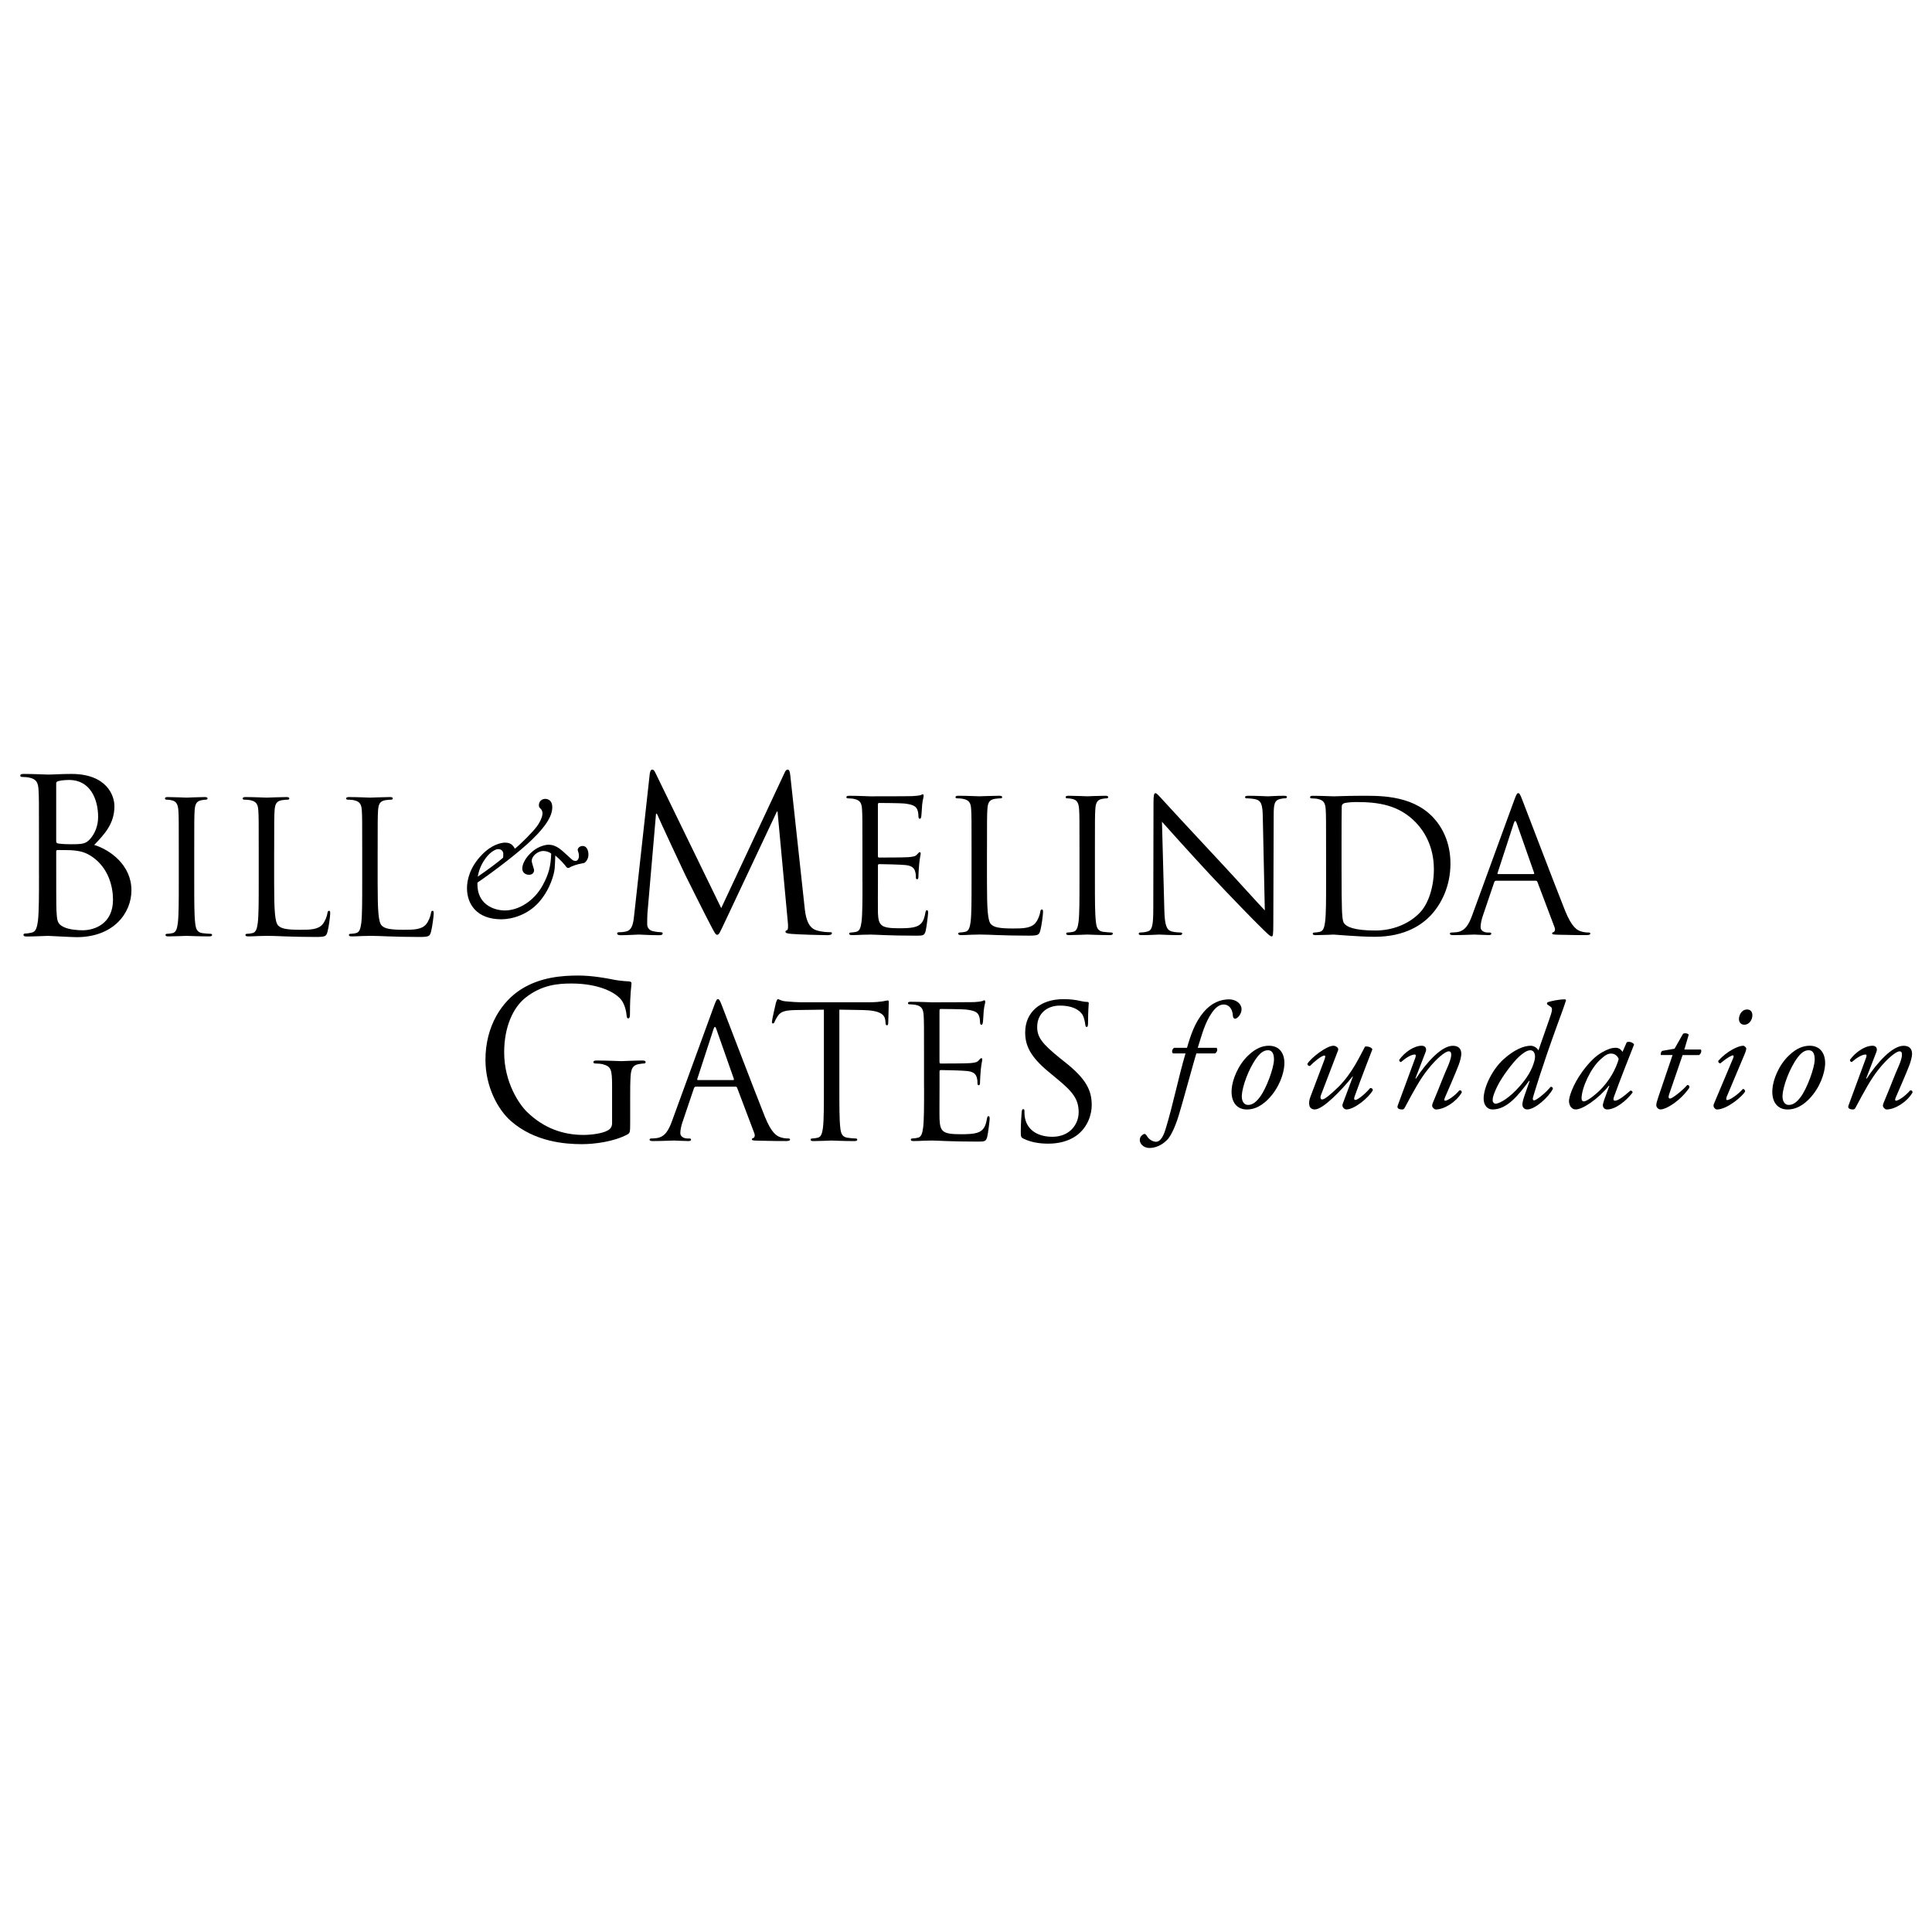 <svg width="136" height="136" viewBox="0 0 136 136" fill="none" xmlns="http://www.w3.org/2000/svg">
<g clip-path="url(#clip0_16329_10586)">
<mask id="mask0_16329_10586" style="mask-type:luminance" maskUnits="userSpaceOnUse" x="-14" y="-13" width="164" height="163">
<path d="M149.048 -12.445H-13.02V149.623H149.048V-12.445Z" fill="white"/>
</mask>
<g mask="url(#mask0_16329_10586)">
<path fill-rule="evenodd" clip-rule="evenodd" d="M43.089 79.043C43.089 79.299 42.984 79.465 42.787 79.572C42.393 79.798 41.606 79.891 41.062 79.891C39.668 79.891 38.29 79.436 37.095 78.269C36.565 77.757 35.49 76.21 35.49 74.077C35.49 72.303 36.11 70.93 36.989 70.233C38.14 69.323 39.274 69.233 40.23 69.233C42.181 69.233 43.408 69.883 43.788 70.459C44.015 70.822 44.09 71.246 44.105 71.458C44.121 71.593 44.136 71.685 44.212 71.685C44.318 71.685 44.346 71.61 44.346 71.368C44.346 69.851 44.453 69.43 44.453 69.218C44.453 69.156 44.424 69.097 44.27 69.083C43.892 69.067 43.361 69.007 43.043 68.932C42.757 68.872 41.682 68.672 40.728 68.672C39.563 68.672 38.064 68.779 36.702 69.627C35.354 70.474 34.173 72.184 34.173 74.608C34.173 76.501 35.051 78.117 35.974 78.922C37.656 80.39 39.805 80.541 40.954 80.541C41.834 80.541 43.193 80.375 44.163 79.859C44.344 79.753 44.36 79.725 44.36 79.043V77.347C44.36 76.711 44.36 76.257 44.389 75.774C44.42 75.243 44.54 74.985 44.95 74.908C45.132 74.88 45.223 74.863 45.328 74.863C45.39 74.863 45.449 74.835 45.449 74.772C45.449 74.684 45.375 74.653 45.208 74.653C44.752 74.653 43.799 74.697 43.724 74.697C43.65 74.697 42.696 74.653 42.013 74.653C41.847 74.653 41.771 74.683 41.771 74.772C41.771 74.835 41.833 74.863 41.893 74.863C42.028 74.863 42.286 74.88 42.406 74.908C43.013 75.075 43.087 75.243 43.087 76.471V79.043H43.089Z" fill="black"/>
</g>
<mask id="mask1_16329_10586" style="mask-type:luminance" maskUnits="userSpaceOnUse" x="-14" y="-13" width="164" height="163">
<path d="M149.048 -12.445H-13.02V149.623H149.048V-12.445Z" fill="white"/>
</mask>
<g mask="url(#mask1_16329_10586)">
<path fill-rule="evenodd" clip-rule="evenodd" d="M47.311 78.897C47.076 79.545 46.816 80.038 46.218 80.115C46.115 80.13 45.935 80.141 45.842 80.141C45.777 80.141 45.727 80.169 45.727 80.22C45.727 80.298 45.804 80.323 45.974 80.323C46.582 80.323 47.296 80.286 47.439 80.286C47.581 80.286 48.138 80.323 48.451 80.323C48.567 80.323 48.645 80.296 48.645 80.22C48.645 80.17 48.606 80.141 48.514 80.141H48.385C48.164 80.141 47.89 80.022 47.89 79.766C47.89 79.532 47.956 79.222 48.074 78.897L48.851 76.601C48.878 76.534 48.918 76.494 48.982 76.494H51.772C51.836 76.494 51.863 76.521 51.89 76.575L53.097 79.766C53.174 79.972 53.097 80.088 53.016 80.115C52.964 80.13 52.926 80.153 52.926 80.206C52.926 80.285 53.069 80.285 53.315 80.295C54.209 80.322 55.157 80.322 55.353 80.322C55.494 80.322 55.613 80.295 55.613 80.219C55.613 80.153 55.561 80.139 55.481 80.139C55.352 80.139 55.156 80.129 54.963 80.062C54.69 79.982 54.315 79.777 53.848 78.622C53.057 76.65 51.021 71.291 50.823 70.799C50.668 70.396 50.616 70.333 50.538 70.333C50.459 70.333 50.407 70.412 50.253 70.837L47.311 78.897ZM49.125 76.028C49.089 76.028 49.06 76.001 49.089 75.937L50.23 72.435C50.294 72.239 50.358 72.239 50.424 72.435L51.656 75.937C51.669 75.99 51.669 76.028 51.606 76.028H49.125Z" fill="black"/>
</g>
<mask id="mask2_16329_10586" style="mask-type:luminance" maskUnits="userSpaceOnUse" x="-14" y="-13" width="164" height="163">
<path d="M149.048 -12.445H-13.02V149.623H149.048V-12.445Z" fill="white"/>
</mask>
<g mask="url(#mask2_16329_10586)">
<path fill-rule="evenodd" clip-rule="evenodd" d="M59.088 71.073L60.723 71.1C61.968 71.124 62.268 71.424 62.319 71.811L62.331 71.955C62.343 72.136 62.37 72.175 62.436 72.175C62.488 72.175 62.525 72.121 62.525 72.006C62.525 71.864 62.563 70.968 62.563 70.579C62.563 70.501 62.563 70.424 62.499 70.424C62.445 70.424 62.329 70.45 62.135 70.489C61.928 70.516 61.63 70.553 61.213 70.553H56.348C56.194 70.553 55.7 70.527 55.323 70.489C54.975 70.462 54.843 70.334 54.755 70.334C54.703 70.334 54.652 70.503 54.622 70.579C54.598 70.681 54.338 71.799 54.338 71.929C54.338 72.008 54.364 72.046 54.402 72.046C54.454 72.046 54.495 72.02 54.533 71.915C54.571 71.826 54.609 71.732 54.755 71.514C54.962 71.201 55.27 71.111 56.076 71.1L57.997 71.073V76.562C57.997 77.806 57.997 78.831 57.932 79.377C57.88 79.752 57.816 80.039 57.555 80.089C57.438 80.116 57.283 80.142 57.166 80.142C57.087 80.142 57.062 80.182 57.062 80.222C57.062 80.299 57.128 80.325 57.269 80.325C57.66 80.325 58.476 80.287 58.539 80.287C58.606 80.287 59.424 80.325 60.134 80.325C60.279 80.325 60.345 80.287 60.345 80.222C60.345 80.183 60.318 80.142 60.238 80.142C60.123 80.142 59.835 80.116 59.657 80.089C59.267 80.039 59.188 79.752 59.15 79.377C59.085 78.831 59.085 77.806 59.085 76.562V71.073H59.088Z" fill="black"/>
</g>
<mask id="mask3_16329_10586" style="mask-type:luminance" maskUnits="userSpaceOnUse" x="-14" y="-13" width="164" height="163">
<path d="M149.048 -12.445H-13.02V149.623H149.048V-12.445Z" fill="white"/>
</mask>
<g mask="url(#mask3_16329_10586)">
<path fill-rule="evenodd" clip-rule="evenodd" d="M65.049 76.561C65.049 77.805 65.049 78.83 64.983 79.375C64.93 79.75 64.866 80.038 64.607 80.088C64.49 80.115 64.335 80.141 64.219 80.141C64.14 80.141 64.115 80.181 64.115 80.22C64.115 80.298 64.179 80.323 64.32 80.323C64.517 80.323 64.813 80.311 65.074 80.296C65.346 80.296 65.567 80.285 65.593 80.285C65.969 80.285 66.838 80.361 68.797 80.361C69.306 80.361 69.406 80.361 69.495 80.022C69.562 79.75 69.665 78.87 69.665 78.766C69.665 78.676 69.665 78.57 69.589 78.57C69.523 78.57 69.495 78.623 69.471 78.766C69.381 79.297 69.225 79.557 68.888 79.702C68.551 79.842 67.979 79.842 67.642 79.842C66.371 79.842 66.177 79.674 66.137 78.78C66.125 78.506 66.137 77.002 66.137 76.561V75.416C66.137 75.366 66.161 75.325 66.225 75.325C66.449 75.325 67.733 75.352 68.08 75.393C68.59 75.443 68.705 75.665 68.757 75.847C68.808 76.018 68.808 76.144 68.808 76.274C68.808 76.34 68.834 76.394 68.897 76.394C68.988 76.394 68.988 76.25 68.988 76.146C68.988 76.053 69.015 75.577 69.04 75.315C69.081 74.886 69.144 74.668 69.144 74.591C69.144 74.513 69.12 74.488 69.081 74.488C69.028 74.488 68.975 74.553 68.885 74.656C68.768 74.787 68.588 74.811 68.276 74.838C67.976 74.865 66.38 74.865 66.213 74.865C66.147 74.865 66.134 74.825 66.134 74.735V71.155C66.134 71.065 66.159 71.024 66.213 71.024C66.357 71.024 67.769 71.037 67.989 71.064C68.691 71.141 68.821 71.295 68.912 71.505C68.977 71.659 68.99 71.879 68.99 71.97C68.99 72.076 69.017 72.139 69.095 72.139C69.145 72.139 69.172 72.062 69.185 71.999C69.211 71.841 69.235 71.271 69.248 71.141C69.288 70.778 69.354 70.621 69.354 70.53C69.354 70.464 69.338 70.414 69.303 70.414C69.235 70.414 69.185 70.464 69.121 70.477C69.015 70.504 68.808 70.53 68.56 70.543C68.264 70.555 65.681 70.556 65.589 70.556C65.522 70.556 64.705 70.518 64.121 70.518C63.981 70.518 63.914 70.544 63.914 70.621C63.914 70.671 63.965 70.698 64.018 70.698C64.137 70.698 64.356 70.714 64.462 70.738C64.889 70.829 64.989 71.037 65.019 71.479C65.045 71.893 65.045 72.256 65.045 74.279V76.561H65.049Z" fill="black"/>
</g>
<mask id="mask4_16329_10586" style="mask-type:luminance" maskUnits="userSpaceOnUse" x="-14" y="-13" width="164" height="163">
<path d="M149.048 -12.445H-13.02V149.623H149.048V-12.445Z" fill="white"/>
</mask>
<g mask="url(#mask4_16329_10586)">
<path fill-rule="evenodd" clip-rule="evenodd" d="M73.788 80.506C74.487 80.506 75.19 80.349 75.747 79.958C76.641 79.325 76.85 78.336 76.85 77.805C76.85 76.768 76.486 75.964 74.952 74.756L74.594 74.472C73.37 73.473 73.011 73.028 73.011 72.292C73.011 71.347 73.71 70.787 74.604 70.787C75.8 70.787 76.149 71.332 76.223 71.474C76.304 71.617 76.382 71.968 76.396 72.122C76.411 72.226 76.425 72.292 76.499 72.292C76.567 72.292 76.591 72.202 76.591 71.996C76.591 71.111 76.641 70.683 76.641 70.617C76.641 70.553 76.616 70.528 76.513 70.528C76.41 70.528 76.304 70.516 76.057 70.463C75.733 70.384 75.359 70.334 74.85 70.334C73.204 70.334 72.166 71.28 72.166 72.669C72.166 73.551 72.475 74.355 73.853 75.482L74.435 75.965C75.553 76.884 75.93 77.402 75.93 78.299C75.93 79.13 75.317 80.022 74.074 80.022C73.204 80.022 72.348 79.663 72.151 78.701C72.115 78.52 72.115 78.337 72.115 78.222C72.115 78.117 72.102 78.077 72.022 78.077C71.959 78.077 71.935 78.146 71.919 78.287C71.907 78.494 71.856 79.011 71.856 79.663C71.856 80.012 71.869 80.065 72.049 80.155C72.579 80.412 73.181 80.506 73.788 80.506Z" fill="black"/>
</g>
<mask id="mask5_16329_10586" style="mask-type:luminance" maskUnits="userSpaceOnUse" x="-14" y="-13" width="164" height="163">
<path d="M149.048 -12.445H-13.02V149.623H149.048V-12.445Z" fill="white"/>
</mask>
<g mask="url(#mask5_16329_10586)">
<path fill-rule="evenodd" clip-rule="evenodd" d="M85.538 74.152C85.696 74.039 85.719 73.878 85.643 73.758H84.315C84.6 72.855 84.812 71.996 85.314 71.282C85.567 70.922 85.832 70.71 86.141 70.71C86.42 70.71 86.758 70.901 86.792 71.54C86.802 71.615 86.845 71.71 86.94 71.71C87.111 71.71 87.397 71.381 87.397 71.051C87.397 70.624 86.969 70.348 86.524 70.348C85.899 70.348 85.273 70.603 84.738 71.232C84.113 71.975 83.834 72.804 83.557 73.76H82.648C82.505 73.856 82.461 74.059 82.569 74.153H83.452C82.942 75.888 82.59 77.715 82.047 79.491C81.826 80.213 81.572 80.373 81.378 80.373C81.165 80.373 80.888 80.225 80.743 79.977C80.655 79.841 80.582 79.756 80.431 79.885C80.358 79.937 80.233 80.03 80.233 80.268C80.233 80.448 80.431 80.809 80.921 80.809C81.549 80.809 82.005 80.394 82.131 80.268C82.356 80.065 82.677 79.48 82.973 78.524C83.324 77.356 83.632 76.175 83.972 74.994C84.065 74.678 84.154 74.335 84.216 74.154H85.538V74.152Z" fill="black"/>
</g>
<mask id="mask6_16329_10586" style="mask-type:luminance" maskUnits="userSpaceOnUse" x="-14" y="-13" width="164" height="163">
<path d="M149.048 -12.445H-13.02V149.623H149.048V-12.445Z" fill="white"/>
</mask>
<g mask="url(#mask6_16329_10586)">
<path fill-rule="evenodd" clip-rule="evenodd" d="M89.326 73.613C88.891 73.613 88.413 73.771 87.858 74.304C87.136 74.992 86.743 76.025 86.7 76.685C86.637 77.597 87.084 78.1 87.763 78.1C88.053 78.1 88.622 78.044 89.282 77.365C90.072 76.557 90.379 75.536 90.41 74.951C90.454 74.178 90.082 73.613 89.326 73.613ZM89.256 73.931C89.625 73.931 89.688 74.304 89.678 74.632C89.657 75.195 89.158 76.597 88.688 77.225C88.348 77.681 88.082 77.779 87.851 77.779C87.54 77.779 87.392 77.471 87.417 77.1C87.444 76.537 87.859 75.271 88.477 74.441C88.783 74.027 89.04 73.931 89.256 73.931Z" fill="black"/>
</g>
<mask id="mask7_16329_10586" style="mask-type:luminance" maskUnits="userSpaceOnUse" x="-14" y="-13" width="164" height="163">
<path d="M149.048 -12.445H-13.02V149.623H149.048V-12.445Z" fill="white"/>
</mask>
<g mask="url(#mask7_16329_10586)">
<path fill-rule="evenodd" clip-rule="evenodd" d="M94.194 73.931C94.257 73.748 94.013 73.613 93.873 73.613C93.375 73.613 92.31 74.45 92.036 74.874C92.026 74.97 92.109 75.055 92.217 75.034C92.471 74.768 93.024 74.304 93.227 74.304C93.312 74.304 93.3 74.409 93.227 74.61L92.249 77.195C92.068 77.66 92.121 78.098 92.556 78.098C93.128 78.098 94.448 76.736 95.216 75.77L95.235 75.78L94.511 77.724C94.448 77.892 94.609 78.098 94.777 78.098C95.346 78.098 96.36 77.258 96.638 76.746C96.628 76.62 96.54 76.578 96.445 76.597C96.169 76.929 95.609 77.428 95.407 77.428C95.299 77.428 95.309 77.301 95.365 77.162C95.81 75.9 96.501 74.152 96.606 73.868C96.566 73.739 96.308 73.632 96.086 73.675C95.738 74.323 95.182 75.557 94.215 76.513C93.662 77.055 93.237 77.395 93.079 77.395C92.961 77.395 92.906 77.289 93.006 77.036L94.194 73.931Z" fill="black"/>
</g>
<mask id="mask8_16329_10586" style="mask-type:luminance" maskUnits="userSpaceOnUse" x="-14" y="-13" width="164" height="163">
<path d="M149.048 -12.445H-13.02V149.623H149.048V-12.445Z" fill="white"/>
</mask>
<g mask="url(#mask8_16329_10586)">
<path fill-rule="evenodd" clip-rule="evenodd" d="M100.355 74.049C100.453 73.802 100.335 73.613 100.079 73.613C99.549 73.613 98.898 74.049 98.497 74.601C98.486 74.684 98.537 74.759 98.625 74.759C98.974 74.453 99.347 74.23 99.593 74.23C99.677 74.23 99.677 74.333 99.625 74.472C99.569 74.623 98.444 77.681 98.391 77.822C98.293 78.064 98.579 78.1 98.697 78.1C98.792 78.1 98.838 78.065 98.888 77.968C99.515 76.8 99.953 75.972 100.519 75.27C101.096 74.538 101.729 74.007 101.981 74.007C102.142 74.007 102.155 74.134 102.155 74.26C102.155 74.472 102.014 74.844 101.931 75.036C101.685 75.567 101.292 76.61 101.069 77.131C100.845 77.661 100.813 77.738 100.813 77.832C100.813 77.959 100.974 78.1 101.069 78.1C101.652 78.1 102.493 77.589 102.899 76.906C102.899 76.822 102.875 76.737 102.725 76.759C102.421 77.131 101.908 77.483 101.73 77.483C101.652 77.483 101.663 77.387 101.705 77.28C101.739 77.198 102.501 75.463 102.695 74.931C102.782 74.687 102.866 74.359 102.866 74.188C102.866 73.837 102.683 73.616 102.27 73.616C101.472 73.616 100.421 74.784 99.668 75.932L99.636 75.912L100.355 74.049Z" fill="black"/>
</g>
<mask id="mask9_16329_10586" style="mask-type:luminance" maskUnits="userSpaceOnUse" x="-14" y="-13" width="164" height="163">
<path d="M149.048 -12.445H-13.02V149.623H149.048V-12.445Z" fill="white"/>
</mask>
<g mask="url(#mask9_16329_10586)">
<path fill-rule="evenodd" clip-rule="evenodd" d="M108.295 73.944C108.18 73.719 107.922 73.613 107.753 73.613C107.244 73.613 106.572 73.909 105.849 74.557C105.011 75.311 104.438 76.578 104.438 77.33C104.438 77.756 104.658 78.098 105.073 78.098C106.103 78.098 106.906 77.067 107.635 76.088L107.675 76.097L107.306 77.15C107.2 77.458 107.167 77.628 107.167 77.756C107.167 77.927 107.284 78.098 107.507 78.098C108.063 78.098 109.025 77.224 109.315 76.641C109.306 76.545 109.253 76.503 109.155 76.503C108.823 76.918 108.156 77.459 107.987 77.459C107.892 77.459 107.879 77.354 107.922 77.215C108.019 76.896 108.517 75.197 109.569 72.292C109.888 71.412 110.049 71.008 110.238 70.412L110.196 70.349C109.742 70.338 109.149 70.477 108.942 70.551C108.899 70.592 108.886 70.656 108.909 70.697L109.155 70.87C109.306 70.966 109.273 71.158 109.06 71.752L108.295 73.944ZM107.731 73.931C107.998 73.931 108.136 74.249 108.008 74.695C107.852 75.258 107.538 75.9 106.714 76.748C105.978 77.5 105.438 77.695 105.277 77.695C105.182 77.695 105.074 77.597 105.074 77.469C105.074 77.332 105.074 77.14 105.404 76.461C105.732 75.791 106.496 74.781 106.924 74.388C107.201 74.134 107.486 73.931 107.731 73.931Z" fill="black"/>
</g>
<mask id="mask10_16329_10586" style="mask-type:luminance" maskUnits="userSpaceOnUse" x="-14" y="-13" width="164" height="163">
<path d="M149.048 -12.445H-13.02V149.623H149.048V-12.445Z" fill="white"/>
</mask>
<g mask="url(#mask10_16329_10586)">
<path fill-rule="evenodd" clip-rule="evenodd" d="M114.212 74.049C114.16 73.944 114.041 73.846 113.999 73.824C113.936 73.793 113.861 73.757 113.746 73.757C113.469 73.757 113.2 73.834 112.789 74.067C112.351 74.311 111.895 74.737 111.384 75.437C110.68 76.407 110.446 77.257 110.446 77.499C110.446 77.799 110.617 78.098 110.916 78.098C111.414 78.098 112.5 77.364 113.254 76.429L113.286 76.442L112.935 77.393C112.853 77.64 112.83 77.737 112.83 77.809C112.83 77.891 112.895 78.098 113.136 78.098C113.721 78.098 114.475 77.499 114.925 76.905C114.925 76.821 114.847 76.768 114.775 76.768C114.171 77.301 113.86 77.482 113.679 77.482C113.594 77.482 113.541 77.416 113.603 77.236C113.945 76.269 114.868 73.921 115.029 73.526C114.964 73.391 114.687 73.282 114.511 73.37L114.212 74.049ZM113.414 74.165C113.69 74.165 113.869 74.346 113.946 74.548C113.775 75.175 113.329 76.089 112.522 76.843C111.916 77.395 111.597 77.532 111.489 77.532C111.394 77.532 111.331 77.459 111.331 77.332C111.331 76.579 111.979 75.185 112.66 74.579C112.992 74.281 113.16 74.165 113.414 74.165Z" fill="black"/>
</g>
<mask id="mask11_16329_10586" style="mask-type:luminance" maskUnits="userSpaceOnUse" x="-14" y="-13" width="164" height="163">
<path d="M149.048 -12.445H-13.02V149.623H149.048V-12.445Z" fill="white"/>
</mask>
<g mask="url(#mask11_16329_10586)">
<path fill-rule="evenodd" clip-rule="evenodd" d="M119.598 74.27C119.734 74.195 119.802 73.984 119.728 73.878H118.567L118.876 72.834C118.791 72.728 118.578 72.706 118.474 72.772L117.877 73.823L117.027 73.971C116.922 74.013 116.888 74.162 116.912 74.268H117.737L116.742 77.202C116.637 77.519 116.592 77.667 116.592 77.808C116.592 77.935 116.729 78.097 116.881 78.097C117.326 78.097 118.326 77.445 118.919 76.568C118.944 76.44 118.879 76.376 118.773 76.376C118.423 76.777 117.721 77.33 117.563 77.33C117.475 77.33 117.425 77.266 117.484 77.067L118.444 74.269L119.598 74.27Z" fill="black"/>
</g>
<mask id="mask12_16329_10586" style="mask-type:luminance" maskUnits="userSpaceOnUse" x="-14" y="-13" width="164" height="163">
<path d="M149.048 -12.445H-13.02V149.623H149.048V-12.445Z" fill="white"/>
</mask>
<g mask="url(#mask12_16329_10586)">
<path fill-rule="evenodd" clip-rule="evenodd" d="M120.644 77.714C120.594 77.832 120.626 77.929 120.689 78.003C120.742 78.065 120.805 78.1 120.857 78.1C121.593 78.1 122.689 77.141 122.845 76.831C122.845 76.739 122.792 76.663 122.689 76.654C122.327 77.068 121.762 77.439 121.583 77.439C121.497 77.439 121.508 77.311 121.549 77.204L122.818 74.186C122.946 73.878 122.946 73.782 122.881 73.719C122.836 73.675 122.783 73.613 122.708 73.613C122.36 73.613 121.542 74.007 120.956 74.674C120.933 74.758 120.996 74.844 121.094 74.856C121.624 74.418 121.904 74.292 121.976 74.292C122.05 74.292 122.05 74.376 121.999 74.496L120.644 77.714ZM122.985 71.061C122.571 71.061 122.41 71.499 122.41 71.731C122.41 71.922 122.518 72.134 122.792 72.134C123.124 72.134 123.356 71.796 123.356 71.465C123.356 71.232 123.229 71.061 122.985 71.061Z" fill="black"/>
</g>
<mask id="mask13_16329_10586" style="mask-type:luminance" maskUnits="userSpaceOnUse" x="-14" y="-13" width="164" height="163">
<path d="M149.048 -12.445H-13.02V149.623H149.048V-12.445Z" fill="white"/>
</mask>
<g mask="url(#mask13_16329_10586)">
<path fill-rule="evenodd" clip-rule="evenodd" d="M127.392 73.613C126.954 73.613 126.474 73.771 125.923 74.304C125.198 74.992 124.806 76.025 124.764 76.685C124.701 77.597 125.146 78.1 125.829 78.1C126.116 78.1 126.688 78.044 127.347 77.365C128.135 76.557 128.441 75.536 128.475 74.951C128.517 74.178 128.143 73.613 127.392 73.613ZM127.316 73.931C127.69 73.931 127.752 74.304 127.741 74.632C127.718 75.195 127.219 76.597 126.754 77.225C126.414 77.681 126.148 77.779 125.91 77.779C125.606 77.779 125.457 77.471 125.478 77.1C125.507 76.537 125.924 75.271 126.54 74.441C126.849 74.027 127.102 73.931 127.316 73.931Z" fill="black"/>
</g>
<mask id="mask14_16329_10586" style="mask-type:luminance" maskUnits="userSpaceOnUse" x="-14" y="-13" width="164" height="163">
<path d="M149.048 -12.445H-13.02V149.623H149.048V-12.445Z" fill="white"/>
</mask>
<g mask="url(#mask14_16329_10586)">
<path fill-rule="evenodd" clip-rule="evenodd" d="M132.086 74.049C132.183 73.802 132.064 73.613 131.813 73.613C131.282 73.613 130.633 74.049 130.226 74.601C130.216 74.684 130.271 74.759 130.355 74.759C130.706 74.453 131.08 74.23 131.325 74.23C131.406 74.23 131.406 74.333 131.354 74.472C131.301 74.623 130.173 77.681 130.121 77.822C130.025 78.064 130.311 78.1 130.429 78.1C130.527 78.1 130.567 78.065 130.62 77.968C131.247 76.8 131.682 75.972 132.247 75.27C132.831 74.538 133.461 74.007 133.716 74.007C133.874 74.007 133.884 74.134 133.884 74.26C133.884 74.472 133.748 74.844 133.66 75.036C133.417 75.567 133.025 76.61 132.801 77.131C132.577 77.661 132.545 77.738 132.545 77.832C132.545 77.959 132.703 78.1 132.801 78.1C133.386 78.1 134.225 77.589 134.63 76.906C134.63 76.822 134.606 76.737 134.459 76.759C134.148 77.131 133.641 77.483 133.462 77.483C133.386 77.483 133.397 77.387 133.437 77.28C133.469 77.198 134.235 75.463 134.427 74.931C134.512 74.687 134.598 74.359 134.598 74.188C134.598 73.837 134.414 73.616 134 73.616C133.206 73.616 132.153 74.784 131.398 75.932L131.366 75.912L132.086 74.049Z" fill="black"/>
</g>
<mask id="mask15_16329_10586" style="mask-type:luminance" maskUnits="userSpaceOnUse" x="-14" y="-13" width="164" height="163">
<path d="M149.048 -12.445H-13.02V149.623H149.048V-12.445Z" fill="white"/>
</mask>
<g mask="url(#mask15_16329_10586)">
<path fill-rule="evenodd" clip-rule="evenodd" d="M2.745 61.534C2.745 62.987 2.745 64.183 2.671 64.82C2.609 65.259 2.534 65.593 2.229 65.651C2.093 65.682 1.912 65.713 1.774 65.713C1.685 65.713 1.653 65.758 1.653 65.804C1.653 65.893 1.729 65.924 1.895 65.924C2.35 65.924 3.303 65.879 3.378 65.879C3.5 65.879 5.044 65.97 5.392 65.97C7.98 65.97 9.252 64.289 9.252 62.669C9.252 60.898 7.754 59.824 6.633 59.477C7.345 58.734 8.055 57.991 8.055 56.75C8.055 55.994 7.509 54.48 5.027 54.48C4.331 54.48 3.742 54.525 3.378 54.525C3.302 54.525 2.349 54.48 1.669 54.48C1.5 54.48 1.427 54.511 1.427 54.6C1.427 54.663 1.487 54.692 1.548 54.692C1.684 54.692 1.94 54.708 2.062 54.739C2.563 54.844 2.682 55.087 2.713 55.6C2.743 56.085 2.743 56.507 2.743 58.87V61.534H2.745ZM3.956 55.145C3.956 55.056 4.002 55.01 4.138 54.978C4.38 54.917 4.699 54.903 4.864 54.903C6.348 54.903 6.907 56.251 6.907 57.507C6.907 58.127 6.681 58.672 6.363 59.035C6.046 59.399 5.832 59.429 4.985 59.429C4.426 59.429 4.154 59.386 4.061 59.369C3.986 59.338 3.956 59.309 3.956 59.202V55.145ZM3.956 59.944C3.956 59.867 3.986 59.837 4.047 59.837C4.273 59.837 5.03 59.837 5.226 59.867C5.59 59.913 5.968 59.957 6.484 60.307C7.648 61.109 7.954 62.425 7.954 63.334C7.954 65.045 6.637 65.485 5.819 65.485C5.547 65.485 4.896 65.456 4.487 65.257C4.019 65.03 4.019 64.819 3.972 64.075C3.957 63.849 3.957 61.972 3.957 60.807V59.944H3.956Z" fill="black"/>
</g>
<mask id="mask16_16329_10586" style="mask-type:luminance" maskUnits="userSpaceOnUse" x="-14" y="-13" width="164" height="163">
<path d="M149.048 -12.445H-13.02V149.623H149.048V-12.445Z" fill="white"/>
</mask>
<g mask="url(#mask16_16329_10586)">
<path fill-rule="evenodd" clip-rule="evenodd" d="M13.673 59.871C13.673 57.849 13.673 57.486 13.7 57.069C13.725 56.614 13.829 56.394 14.179 56.33C14.334 56.303 14.413 56.291 14.504 56.291C14.556 56.291 14.61 56.264 14.61 56.211C14.61 56.134 14.543 56.108 14.399 56.108C14.01 56.108 13.193 56.147 13.128 56.147C13.063 56.147 12.247 56.108 11.818 56.108C11.676 56.108 11.611 56.135 11.611 56.211C11.611 56.264 11.663 56.291 11.714 56.291C11.806 56.291 11.974 56.304 12.116 56.343C12.404 56.408 12.532 56.629 12.558 57.069C12.585 57.485 12.585 57.847 12.585 59.871V62.154C12.585 63.399 12.585 64.425 12.519 64.968C12.468 65.345 12.404 65.632 12.144 65.686C12.027 65.71 11.871 65.735 11.754 65.735C11.676 65.735 11.65 65.775 11.65 65.813C11.65 65.892 11.716 65.916 11.858 65.916C12.248 65.916 13.065 65.879 13.128 65.879C13.195 65.879 14.011 65.916 14.724 65.916C14.868 65.916 14.932 65.879 14.932 65.813C14.932 65.776 14.905 65.735 14.828 65.735C14.713 65.735 14.426 65.709 14.244 65.686C13.854 65.632 13.78 65.345 13.739 64.968C13.673 64.424 13.673 63.398 13.673 62.154V59.871Z" fill="black"/>
</g>
<mask id="mask17_16329_10586" style="mask-type:luminance" maskUnits="userSpaceOnUse" x="-14" y="-13" width="164" height="163">
<path d="M149.048 -12.445H-13.02V149.623H149.048V-12.445Z" fill="white"/>
</mask>
<g mask="url(#mask17_16329_10586)">
<path fill-rule="evenodd" clip-rule="evenodd" d="M19.3 59.871C19.3 57.849 19.3 57.486 19.328 57.069C19.355 56.614 19.457 56.394 19.833 56.33C19.989 56.303 20.17 56.291 20.263 56.291C20.313 56.291 20.366 56.264 20.366 56.211C20.366 56.134 20.3 56.108 20.157 56.108C19.767 56.108 18.821 56.147 18.756 56.147C18.691 56.147 17.873 56.108 17.29 56.108C17.149 56.108 17.083 56.135 17.083 56.211C17.083 56.264 17.134 56.291 17.186 56.291C17.303 56.291 17.524 56.304 17.627 56.33C18.055 56.42 18.16 56.628 18.185 57.069C18.212 57.485 18.212 57.847 18.212 59.871V62.154C18.212 63.399 18.212 64.425 18.145 64.968C18.094 65.345 18.028 65.632 17.769 65.686C17.651 65.71 17.497 65.735 17.38 65.735C17.302 65.735 17.276 65.775 17.276 65.813C17.276 65.892 17.341 65.916 17.483 65.916C17.678 65.916 17.964 65.904 18.223 65.89C18.484 65.89 18.704 65.877 18.755 65.877C19.508 65.877 20.364 65.956 22.232 65.956C22.92 65.956 22.957 65.904 23.05 65.606C23.154 65.229 23.244 64.451 23.244 64.309C23.244 64.165 23.23 64.114 23.164 64.114C23.088 64.114 23.061 64.18 23.049 64.284C23.01 64.529 22.879 64.854 22.71 65.062C22.4 65.438 21.828 65.45 21.14 65.45C20.129 65.45 19.791 65.36 19.584 65.152C19.351 64.919 19.298 64.09 19.298 62.181V59.871H19.3Z" fill="black"/>
</g>
<mask id="mask18_16329_10586" style="mask-type:luminance" maskUnits="userSpaceOnUse" x="-14" y="-13" width="164" height="163">
<path d="M149.048 -12.445H-13.02V149.623H149.048V-12.445Z" fill="white"/>
</mask>
<g mask="url(#mask18_16329_10586)">
<path fill-rule="evenodd" clip-rule="evenodd" d="M26.585 59.871C26.585 57.849 26.585 57.486 26.612 57.069C26.639 56.614 26.741 56.394 27.117 56.33C27.273 56.303 27.456 56.291 27.547 56.291C27.597 56.291 27.65 56.264 27.65 56.211C27.65 56.134 27.584 56.108 27.443 56.108C27.053 56.108 26.108 56.147 26.041 56.147C25.975 56.147 25.157 56.108 24.575 56.108C24.432 56.108 24.366 56.135 24.366 56.211C24.366 56.264 24.419 56.291 24.47 56.291C24.587 56.291 24.807 56.304 24.913 56.33C25.34 56.42 25.444 56.628 25.471 57.069C25.497 57.485 25.497 57.847 25.497 59.871V62.154C25.497 63.399 25.497 64.425 25.433 64.968C25.38 65.345 25.316 65.632 25.057 65.686C24.94 65.71 24.783 65.735 24.666 65.735C24.587 65.735 24.563 65.775 24.563 65.813C24.563 65.892 24.627 65.916 24.77 65.916C24.964 65.916 25.251 65.904 25.508 65.89C25.77 65.89 25.988 65.877 26.041 65.877C26.793 65.877 27.65 65.956 29.518 65.956C30.204 65.956 30.246 65.904 30.337 65.606C30.439 65.229 30.53 64.451 30.53 64.309C30.53 64.165 30.517 64.114 30.451 64.114C30.373 64.114 30.349 64.18 30.336 64.284C30.297 64.529 30.166 64.854 29.996 65.062C29.686 65.438 29.115 65.45 28.427 65.45C27.415 65.45 27.076 65.36 26.87 65.152C26.636 64.919 26.584 64.09 26.584 62.181V59.871H26.585Z" fill="black"/>
</g>
<mask id="mask19_16329_10586" style="mask-type:luminance" maskUnits="userSpaceOnUse" x="-14" y="-13" width="164" height="163">
<path d="M149.048 -12.445H-13.02V149.623H149.048V-12.445Z" fill="white"/>
</mask>
<g mask="url(#mask19_16329_10586)">
<path fill-rule="evenodd" clip-rule="evenodd" d="M35.296 64.712C36.063 64.712 37.157 64.383 37.927 63.519C38.769 62.566 39.011 61.48 39.043 61.151C39.065 60.942 39.087 60.417 39.087 60.219C39.426 60.493 39.788 60.909 39.842 60.998C39.9 61.084 39.985 61.138 40.106 61.062C40.302 60.941 40.741 60.811 40.928 60.788C41.048 60.766 41.148 60.757 41.213 60.679C41.3 60.591 41.422 60.416 41.422 60.164C41.422 59.88 41.312 59.551 41.016 59.551C40.819 59.551 40.666 59.693 40.666 59.825C40.666 59.858 40.688 59.912 40.71 59.989C40.732 60.055 40.754 60.142 40.754 60.263C40.754 60.45 40.645 60.603 40.533 60.603C40.338 60.603 40.304 60.547 40.053 60.317C39.514 59.836 39.197 59.463 38.594 59.463C38.441 59.463 37.947 59.551 37.51 59.913C36.962 60.364 36.764 60.855 36.764 61.139C36.764 61.434 37.006 61.579 37.236 61.579C37.543 61.579 37.597 61.349 37.597 61.272C37.597 61.206 37.554 61.085 37.519 60.967C37.488 60.844 37.431 60.704 37.431 60.604C37.431 60.231 37.891 59.903 38.232 59.903C38.453 59.903 38.682 59.979 38.801 60.091C38.769 60.987 38.625 61.536 38.21 62.303C37.574 63.476 36.456 64.09 35.547 64.09C34.705 64.09 33.586 63.62 33.608 62.217V62.13C34.747 61.353 36.588 59.958 37.497 59.06C38.516 58.065 38.877 57.385 38.877 56.815C38.877 56.388 38.625 56.235 38.373 56.235C38.165 56.235 37.934 56.388 37.934 56.685C37.934 56.804 37.965 56.838 38.054 56.927C38.133 57.002 38.188 57.102 38.188 57.256C38.188 57.54 37.946 57.979 37.793 58.174C37.487 58.58 36.729 59.347 36.248 59.742C36.149 59.602 36.04 59.315 35.557 59.315C35.317 59.315 34.636 59.425 33.924 60.169C33.048 61.067 32.873 61.978 32.873 62.526C32.876 63.651 33.566 64.712 35.296 64.712ZM33.632 61.71C33.708 61.251 33.883 60.812 34.224 60.364C34.553 59.935 34.912 59.772 35.067 59.772C35.276 59.772 35.428 59.903 35.428 60.11C35.428 60.133 35.428 60.275 35.417 60.374C35.056 60.691 34.41 61.172 33.632 61.71Z" fill="black"/>
</g>
<mask id="mask20_16329_10586" style="mask-type:luminance" maskUnits="userSpaceOnUse" x="-14" y="-13" width="164" height="163">
<path d="M149.048 -12.445H-13.02V149.623H149.048V-12.445Z" fill="white"/>
</mask>
<g mask="url(#mask20_16329_10586)">
<path fill-rule="evenodd" clip-rule="evenodd" d="M55.631 54.583C55.6 54.295 55.553 54.175 55.447 54.175C55.34 54.175 55.28 54.281 55.22 54.417L50.769 63.925L46.136 54.403C46.059 54.234 46.001 54.175 45.908 54.175C45.818 54.175 45.773 54.281 45.741 54.448L44.652 64.319C44.591 64.894 44.546 65.483 44.045 65.575C43.818 65.622 43.713 65.622 43.591 65.622C43.515 65.622 43.441 65.65 43.441 65.696C43.441 65.804 43.546 65.833 43.697 65.833C44.106 65.833 44.832 65.787 44.968 65.787C45.09 65.787 45.816 65.833 46.378 65.833C46.558 65.833 46.648 65.804 46.648 65.696C46.648 65.651 46.589 65.622 46.527 65.622C46.436 65.622 46.209 65.605 45.952 65.544C45.724 65.499 45.559 65.303 45.559 65.076C45.559 64.819 45.559 64.546 45.574 64.303L46.18 57.279H46.24C46.409 57.687 48.103 61.322 48.239 61.593C48.316 61.745 49.617 64.364 50.012 65.106C50.298 65.65 50.373 65.803 50.478 65.803C50.615 65.803 50.662 65.665 50.98 64.998L54.688 57.127H54.733L55.459 64.937C55.49 65.21 55.476 65.467 55.398 65.483C55.324 65.499 55.293 65.529 55.293 65.591C55.293 65.665 55.37 65.712 55.716 65.741C56.278 65.786 57.91 65.831 58.245 65.831C58.429 65.831 58.562 65.786 58.562 65.695C58.562 65.635 58.517 65.62 58.442 65.62C58.289 65.62 57.898 65.62 57.459 65.483C56.806 65.272 56.7 64.424 56.64 63.879L55.631 54.583Z" fill="black"/>
</g>
<mask id="mask21_16329_10586" style="mask-type:luminance" maskUnits="userSpaceOnUse" x="-14" y="-13" width="164" height="163">
<path d="M149.048 -12.445H-13.02V149.623H149.048V-12.445Z" fill="white"/>
</mask>
<g mask="url(#mask21_16329_10586)">
<path fill-rule="evenodd" clip-rule="evenodd" d="M60.713 62.064C60.713 63.309 60.713 64.334 60.647 64.878C60.596 65.255 60.531 65.539 60.273 65.593C60.154 65.619 59.999 65.644 59.883 65.644C59.804 65.644 59.778 65.683 59.778 65.722C59.778 65.8 59.843 65.826 59.987 65.826C60.181 65.826 60.48 65.812 60.74 65.799C61.012 65.799 61.232 65.788 61.259 65.788C61.635 65.788 62.504 65.865 64.462 65.865C64.969 65.865 65.073 65.865 65.162 65.526C65.227 65.255 65.332 64.373 65.332 64.267C65.332 64.176 65.332 64.072 65.252 64.072C65.189 64.072 65.162 64.127 65.137 64.267C65.045 64.799 64.889 65.058 64.551 65.201C64.215 65.344 63.643 65.344 63.307 65.344C62.034 65.344 61.841 65.175 61.801 64.281C61.789 64.009 61.801 62.502 61.801 62.063V60.92C61.801 60.868 61.827 60.829 61.892 60.829C62.113 60.829 63.396 60.856 63.747 60.895C64.254 60.946 64.369 61.167 64.421 61.35C64.472 61.517 64.472 61.646 64.472 61.777C64.472 61.841 64.498 61.895 64.561 61.895C64.652 61.895 64.652 61.753 64.652 61.647C64.652 61.557 64.679 61.079 64.706 60.818C64.744 60.389 64.809 60.168 64.809 60.092C64.809 60.014 64.784 59.987 64.744 59.987C64.694 59.987 64.641 60.051 64.548 60.156C64.434 60.286 64.252 60.311 63.94 60.339C63.64 60.366 62.044 60.366 61.877 60.366C61.812 60.366 61.798 60.326 61.798 60.235V56.653C61.798 56.563 61.824 56.523 61.877 56.523C62.021 56.523 63.433 56.534 63.654 56.561C64.355 56.639 64.485 56.794 64.576 57.002C64.642 57.158 64.654 57.378 64.654 57.468C64.654 57.574 64.681 57.637 64.759 57.637C64.811 57.637 64.836 57.559 64.849 57.496C64.874 57.341 64.901 56.77 64.915 56.639C64.953 56.277 65.019 56.121 65.019 56.029C65.019 55.963 65.005 55.913 64.966 55.913C64.901 55.913 64.849 55.963 64.785 55.98C64.679 56.004 64.472 56.029 64.225 56.042C63.928 56.056 61.344 56.056 61.255 56.056C61.187 56.056 60.37 56.017 59.786 56.017C59.645 56.017 59.578 56.043 59.578 56.121C59.578 56.173 59.631 56.199 59.684 56.199C59.801 56.199 60.022 56.212 60.123 56.239C60.553 56.328 60.656 56.534 60.682 56.977C60.709 57.392 60.709 57.755 60.709 59.781V62.064H60.713Z" fill="black"/>
</g>
<mask id="mask22_16329_10586" style="mask-type:luminance" maskUnits="userSpaceOnUse" x="-14" y="-13" width="164" height="163">
<path d="M149.048 -12.445H-13.02V149.623H149.048V-12.445Z" fill="white"/>
</mask>
<g mask="url(#mask22_16329_10586)">
<path fill-rule="evenodd" clip-rule="evenodd" d="M69.478 59.779C69.478 57.755 69.478 57.392 69.505 56.975C69.532 56.521 69.635 56.303 70.01 56.237C70.168 56.21 70.349 56.197 70.439 56.197C70.492 56.197 70.547 56.172 70.547 56.12C70.547 56.04 70.479 56.016 70.336 56.016C69.944 56.016 69.001 56.054 68.935 56.054C68.87 56.054 68.05 56.016 67.468 56.016C67.326 56.016 67.261 56.042 67.261 56.12C67.261 56.172 67.314 56.197 67.366 56.197C67.482 56.197 67.702 56.21 67.806 56.237C68.236 56.327 68.34 56.533 68.363 56.975C68.391 57.391 68.391 57.754 68.391 59.779V62.062C68.391 63.308 68.391 64.333 68.327 64.877C68.276 65.254 68.209 65.538 67.948 65.593C67.832 65.618 67.675 65.642 67.558 65.642C67.481 65.642 67.454 65.682 67.454 65.721C67.454 65.799 67.519 65.825 67.662 65.825C67.858 65.825 68.143 65.811 68.403 65.798C68.662 65.798 68.884 65.785 68.934 65.785C69.687 65.785 70.546 65.863 72.41 65.863C73.098 65.863 73.135 65.811 73.229 65.513C73.332 65.138 73.422 64.361 73.422 64.216C73.422 64.07 73.412 64.022 73.346 64.022C73.265 64.022 73.24 64.087 73.228 64.191C73.19 64.437 73.062 64.761 72.891 64.968C72.577 65.345 72.008 65.359 71.32 65.359C70.307 65.359 69.968 65.268 69.763 65.062C69.528 64.827 69.476 63.997 69.476 62.091V59.779H69.478Z" fill="black"/>
</g>
<mask id="mask23_16329_10586" style="mask-type:luminance" maskUnits="userSpaceOnUse" x="-14" y="-13" width="164" height="163">
<path d="M149.048 -12.445H-13.02V149.623H149.048V-12.445Z" fill="white"/>
</mask>
<g mask="url(#mask23_16329_10586)">
<path fill-rule="evenodd" clip-rule="evenodd" d="M77.075 59.779C77.075 57.755 77.075 57.392 77.102 56.975C77.129 56.521 77.231 56.303 77.58 56.237C77.738 56.21 77.817 56.197 77.906 56.197C77.96 56.197 78.01 56.172 78.01 56.12C78.01 56.04 77.947 56.016 77.804 56.016C77.412 56.016 76.597 56.054 76.536 56.054C76.467 56.054 75.649 56.016 75.222 56.016C75.082 56.016 75.013 56.042 75.013 56.12C75.013 56.172 75.064 56.197 75.12 56.197C75.207 56.197 75.378 56.21 75.522 56.251C75.809 56.316 75.939 56.534 75.962 56.975C75.989 57.391 75.989 57.754 75.989 59.779V62.062C75.989 63.308 75.989 64.333 75.925 64.877C75.874 65.254 75.808 65.538 75.548 65.593C75.431 65.618 75.275 65.642 75.157 65.642C75.081 65.642 75.051 65.682 75.051 65.721C75.051 65.799 75.12 65.825 75.26 65.825C75.649 65.825 76.467 65.786 76.536 65.786C76.599 65.786 77.413 65.825 78.128 65.825C78.271 65.825 78.335 65.786 78.335 65.721C78.335 65.683 78.311 65.642 78.234 65.642C78.115 65.642 77.831 65.616 77.651 65.593C77.256 65.538 77.181 65.254 77.143 64.877C77.075 64.332 77.075 63.306 77.075 62.062V59.779Z" fill="black"/>
</g>
<mask id="mask24_16329_10586" style="mask-type:luminance" maskUnits="userSpaceOnUse" x="-14" y="-13" width="164" height="163">
<path d="M149.048 -12.445H-13.02V149.623H149.048V-12.445Z" fill="white"/>
</mask>
<g mask="url(#mask24_16329_10586)">
<path fill-rule="evenodd" clip-rule="evenodd" d="M81.795 57.846C82.211 58.312 83.674 59.948 85.181 61.57C86.558 63.048 88.427 64.957 88.568 65.085C89.259 65.773 89.412 65.916 89.515 65.916C89.605 65.916 89.633 65.85 89.633 64.993L89.659 57.391C89.659 56.613 89.709 56.327 90.136 56.237C90.297 56.197 90.384 56.197 90.451 56.197C90.542 56.197 90.593 56.157 90.593 56.108C90.593 56.03 90.5 56.017 90.359 56.017C89.829 56.017 89.399 56.056 89.259 56.056C89.112 56.056 88.487 56.017 87.909 56.017C87.749 56.017 87.646 56.031 87.646 56.108C87.646 56.157 87.662 56.197 87.749 56.197C87.854 56.197 88.153 56.21 88.384 56.263C88.787 56.366 88.877 56.653 88.892 57.496L89.035 64.087C88.618 63.659 87.203 62.077 85.92 60.702C83.922 58.56 81.988 56.471 81.795 56.251C81.663 56.12 81.446 55.834 81.341 55.834C81.236 55.834 81.199 55.978 81.199 56.484L81.184 63.917C81.184 65.098 81.118 65.476 80.794 65.565C80.601 65.63 80.367 65.643 80.265 65.643C80.198 65.643 80.161 65.67 80.161 65.722C80.161 65.812 80.24 65.826 80.367 65.826C80.952 65.826 81.495 65.787 81.613 65.787C81.732 65.787 82.25 65.826 82.987 65.826C83.145 65.826 83.219 65.799 83.219 65.722C83.219 65.67 83.184 65.643 83.118 65.643C83.002 65.643 82.716 65.63 82.467 65.565C82.119 65.461 81.988 65.123 81.962 64.06L81.795 57.846Z" fill="black"/>
</g>
<mask id="mask25_16329_10586" style="mask-type:luminance" maskUnits="userSpaceOnUse" x="-14" y="-13" width="164" height="163">
<path d="M149.048 -12.445H-13.02V149.623H149.048V-12.445Z" fill="white"/>
</mask>
<g mask="url(#mask25_16329_10586)">
<path fill-rule="evenodd" clip-rule="evenodd" d="M93.348 62.065C93.348 63.309 93.348 64.334 93.28 64.879C93.228 65.256 93.164 65.541 92.903 65.595C92.787 65.62 92.632 65.645 92.516 65.645C92.435 65.645 92.41 65.685 92.41 65.723C92.41 65.802 92.476 65.827 92.619 65.827C93.008 65.827 93.825 65.789 93.887 65.789C94.021 65.789 95.653 65.944 96.768 65.944C98.974 65.944 100.143 65.035 100.7 64.452C101.424 63.687 102.102 62.428 102.102 60.793C102.102 59.249 101.491 58.173 100.843 57.498C99.298 55.903 96.923 56.019 95.643 56.019C94.865 56.019 94.048 56.057 93.887 56.057C93.824 56.057 93.007 56.019 92.421 56.019C92.282 56.019 92.219 56.044 92.219 56.123C92.219 56.174 92.269 56.2 92.322 56.2C92.435 56.2 92.656 56.213 92.761 56.24C93.189 56.331 93.291 56.535 93.32 56.978C93.347 57.394 93.347 57.756 93.347 59.782L93.348 62.065ZM94.436 59.571C94.436 58.572 94.436 57.249 94.449 56.809C94.449 56.665 94.486 56.601 94.607 56.548C94.708 56.497 95.187 56.458 95.448 56.458C96.991 56.458 98.471 56.64 99.692 57.925C100.222 58.483 100.936 59.548 100.936 61.196C100.936 62.388 100.573 63.634 99.9 64.296C99.134 65.061 98.018 65.502 96.813 65.502C95.281 65.502 94.773 65.229 94.607 64.982C94.499 64.841 94.474 64.32 94.463 63.996C94.449 63.75 94.436 62.556 94.436 61.18V59.571Z" fill="black"/>
</g>
<mask id="mask26_16329_10586" style="mask-type:luminance" maskUnits="userSpaceOnUse" x="-14" y="-13" width="164" height="163">
<path d="M149.048 -12.445H-13.02V149.623H149.048V-12.445Z" fill="white"/>
</mask>
<g mask="url(#mask26_16329_10586)">
<path fill-rule="evenodd" clip-rule="evenodd" d="M103.644 64.398C103.41 65.047 103.151 65.539 102.553 65.618C102.45 65.629 102.268 65.644 102.179 65.644C102.109 65.644 102.061 65.671 102.061 65.722C102.061 65.8 102.139 65.826 102.309 65.826C102.92 65.826 103.63 65.787 103.774 65.787C103.914 65.787 104.475 65.826 104.786 65.826C104.902 65.826 104.979 65.799 104.979 65.722C104.979 65.671 104.942 65.644 104.848 65.644H104.719C104.495 65.644 104.224 65.526 104.224 65.267C104.224 65.032 104.29 64.722 104.405 64.398L105.184 62.101C105.211 62.035 105.247 61.998 105.317 61.998H108.106C108.169 61.998 108.196 62.025 108.222 62.077L109.428 65.267C109.509 65.476 109.428 65.593 109.352 65.618C109.3 65.629 109.26 65.655 109.26 65.708C109.26 65.786 109.405 65.786 109.649 65.798C110.546 65.825 111.491 65.825 111.687 65.825C111.83 65.825 111.948 65.798 111.948 65.721C111.948 65.655 111.895 65.642 111.817 65.642C111.686 65.642 111.49 65.628 111.295 65.564C111.023 65.485 110.649 65.278 110.179 64.124C109.391 62.151 107.353 56.793 107.157 56.3C107.004 55.898 106.953 55.833 106.872 55.833C106.794 55.833 106.741 55.913 106.586 56.34L103.644 64.398ZM105.46 61.53C105.423 61.53 105.395 61.504 105.423 61.44L106.566 57.936C106.627 57.743 106.692 57.743 106.759 57.936L107.99 61.44C108.003 61.492 108.003 61.53 107.94 61.53H105.46Z" fill="black"/>
</g>
</g>
<defs>
<clipPath id="clip0_16329_10586">
<rect width="134" height="27.071" fill="white" transform="translate(1.25 54)"/>
</clipPath>
</defs>
</svg>
